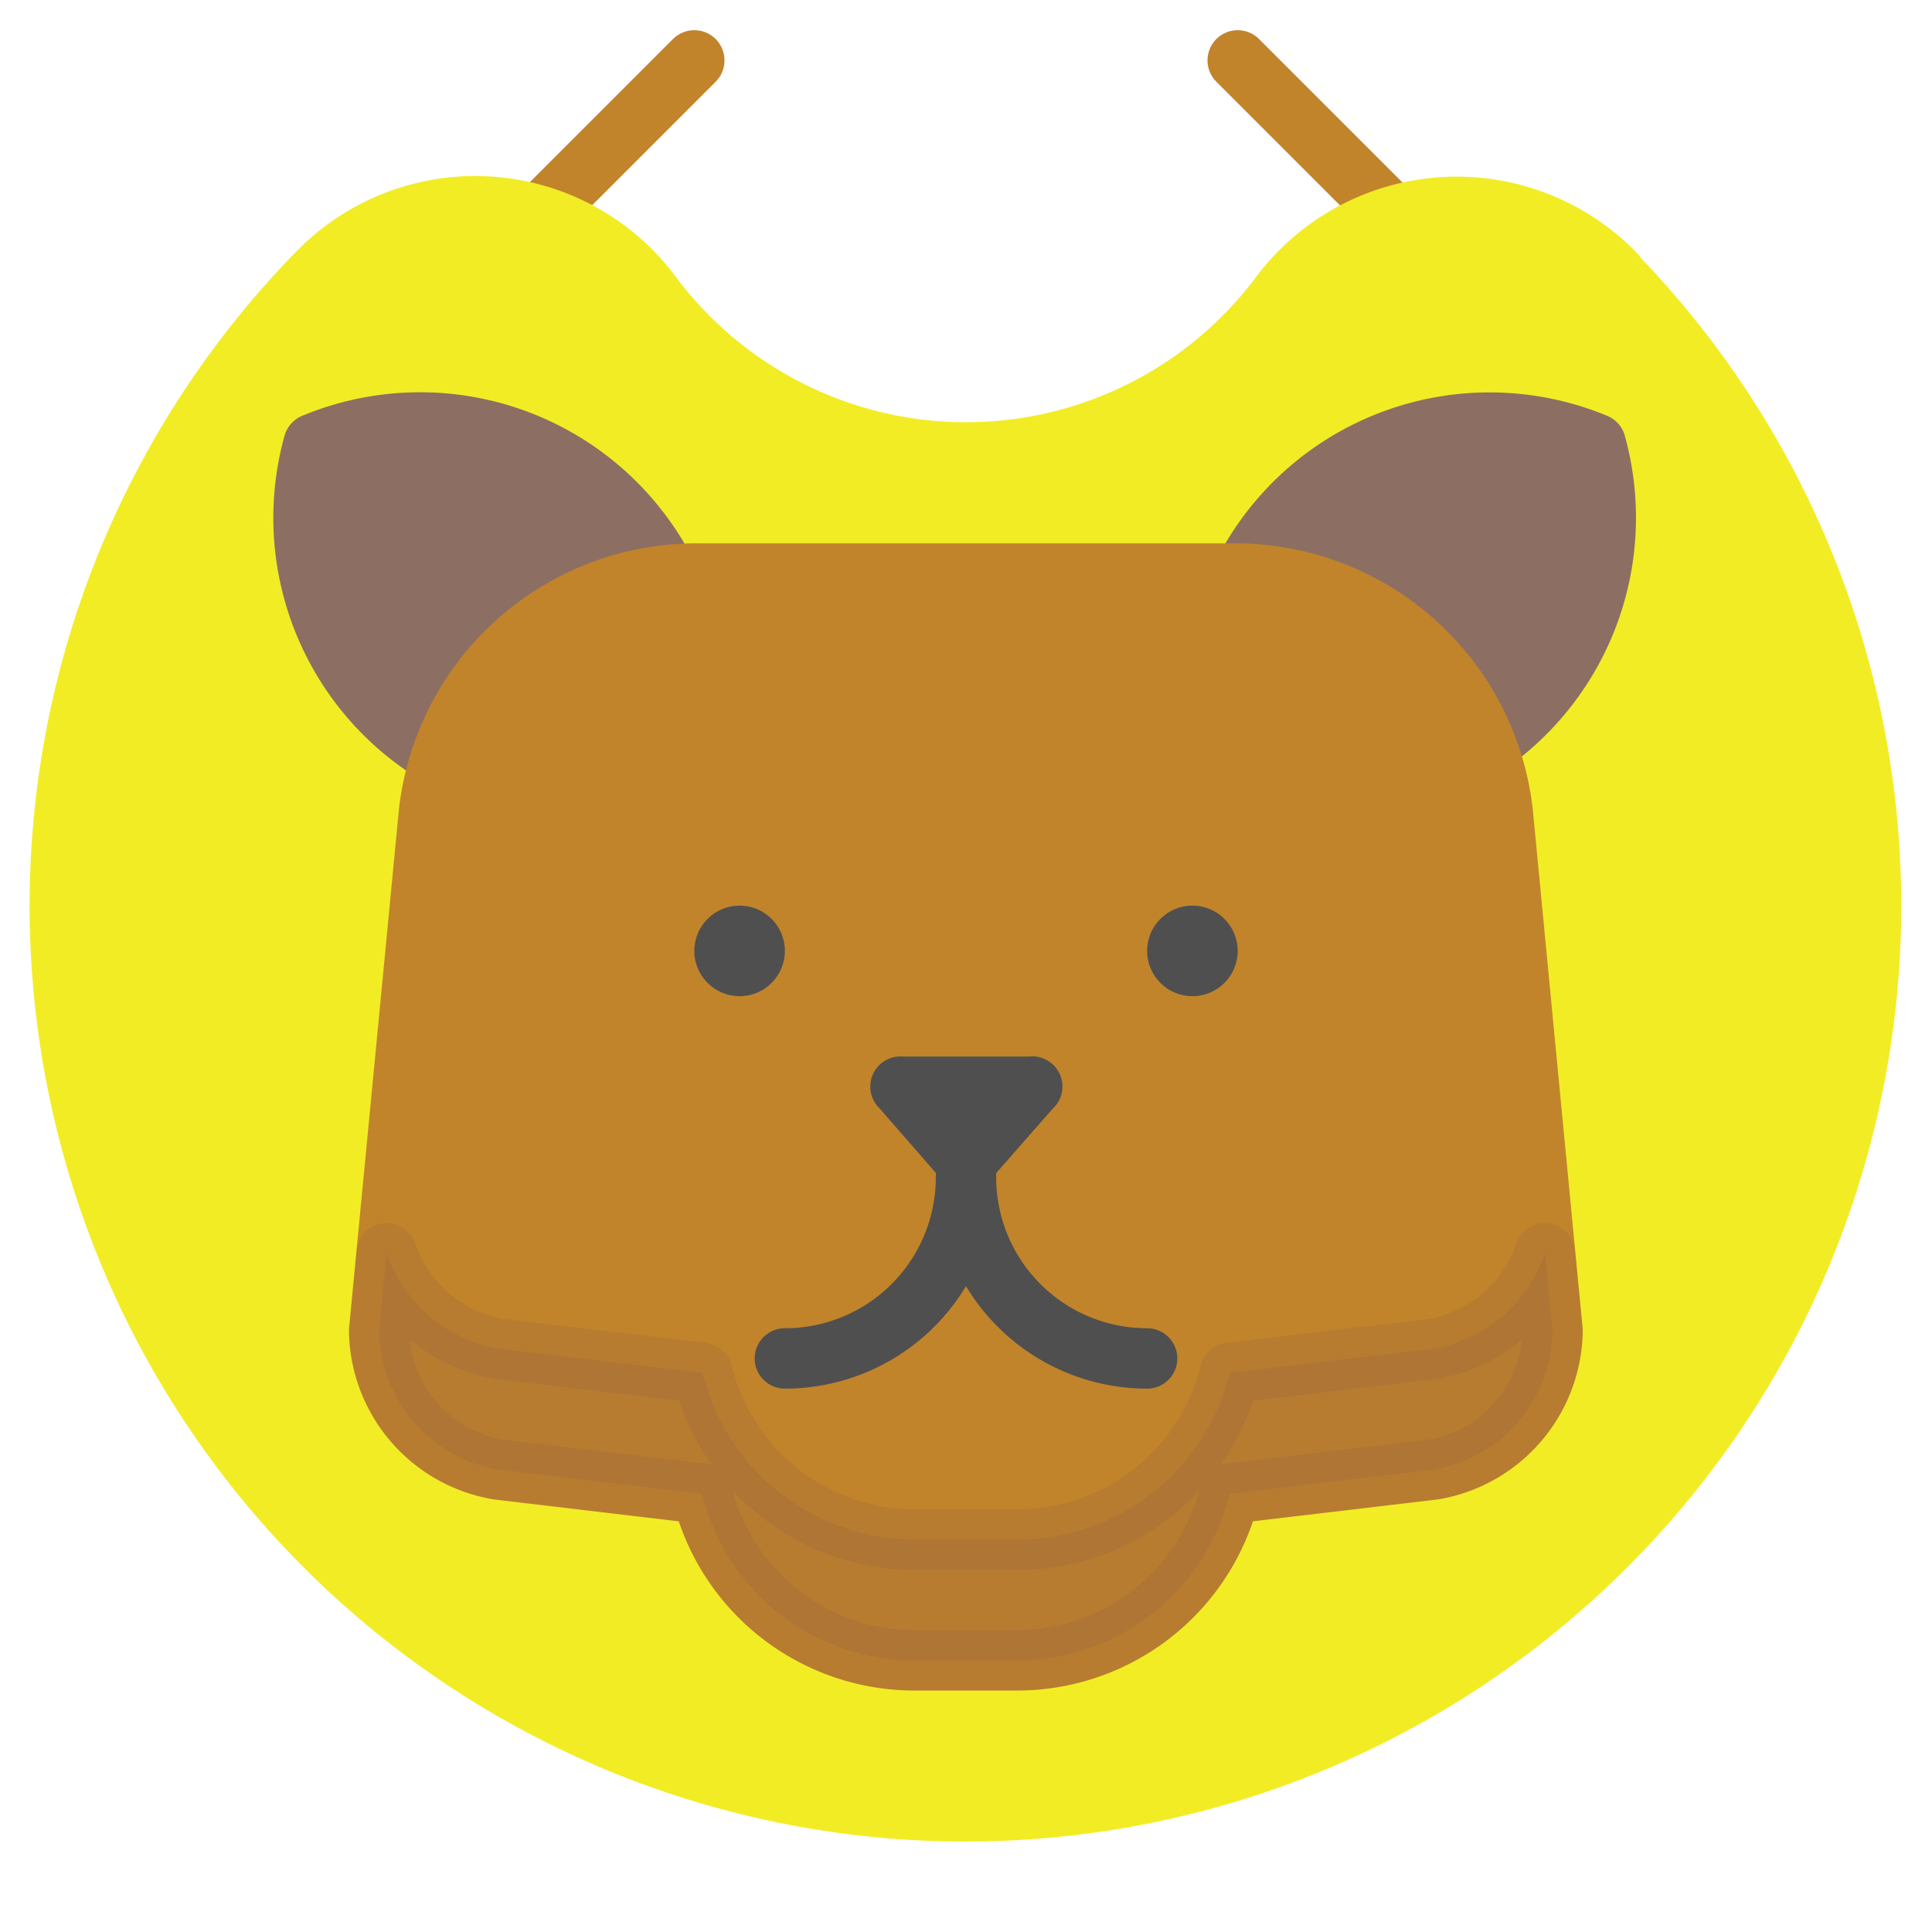 <svg xmlns="http://www.w3.org/2000/svg" viewBox="0 0 64 64"><defs><style>.cls-1,.cls-7{fill:none;}.cls-1,.cls-4{stroke:#c1842b;}.cls-1,.cls-2,.cls-3,.cls-4,.cls-5,.cls-7{stroke-linecap:round;stroke-linejoin:round;stroke-width:2px;}.cls-2{fill:#f2ec25;stroke:#f2ec25;}.cls-3{fill:#8d6e63;stroke:#8d6e63;}.cls-4{fill:#c1842b;}.cls-5{fill:#5b3b63;stroke:#5b3b63;opacity:0.1;}.cls-6{fill:#4f4f4f;}.cls-7{stroke:#4f4f4f;}</style></defs><title>baby-cloth</title><g id="baby-cloth"><line class="cls-1" x1="46" y1="7" x2="41" y2="2"/><line class="cls-1" x1="23" y1="2" x2="18" y2="7"/><path class="cls-2" d="M53.52,9.09a7.31,7.31,0,0,0-11.07.63,13,13,0,0,1-20.9,0,7.28,7.28,0,0,0-11-.71,30,30,0,1,0,42.95.09Z"/><path class="cls-3" d="M52.86,14.7A9.16,9.16,0,0,1,40.52,25.61,9.16,9.16,0,0,1,52.86,14.7Z"/><path class="cls-3" d="M10.39,14.7A9.16,9.16,0,0,0,22.74,25.61,9.16,9.16,0,0,0,10.39,14.7Z"/><path class="cls-4" d="M23.21,19a8.92,8.92,0,0,0-9,7.91L12.56,44.08a4.73,4.73,0,0,0,3.94,4.6l6.76.8A7.24,7.24,0,0,0,30.38,55h3.24a7.24,7.24,0,0,0,7.11-5.52l6.76-.8a4.73,4.73,0,0,0,3.94-4.6L49.78,26.91a8.92,8.92,0,0,0-9-7.91Z"/><path class="cls-5" d="M47.5,44.68l-6.76.8A7.24,7.24,0,0,1,33.62,51H30.38a7.24,7.24,0,0,1-7.11-5.52l-6.76-.8a4.79,4.79,0,0,1-3.7-3.16l-.25,2.56a4.73,4.73,0,0,0,3.94,4.6l6.76.8A7.24,7.24,0,0,0,30.38,55h3.24a7.24,7.24,0,0,0,7.11-5.52l6.76-.8a4.73,4.73,0,0,0,3.94-4.6l-.25-2.56A4.79,4.79,0,0,1,47.5,44.68Z"/><path class="cls-6" d="M32,40l2.86-3.26A1,1,0,0,0,34.08,35H29.92a1,1,0,0,0-.78,1.72Z"/><circle class="cls-6" cx="24.5" cy="31.5" r="1.5"/><circle class="cls-6" cx="39.5" cy="31.5" r="1.5"/><path class="cls-7" d="M26,45a6,6,0,0,0,6-6"/><path class="cls-7" d="M38,45a6,6,0,0,1-6-6"/></g></svg>